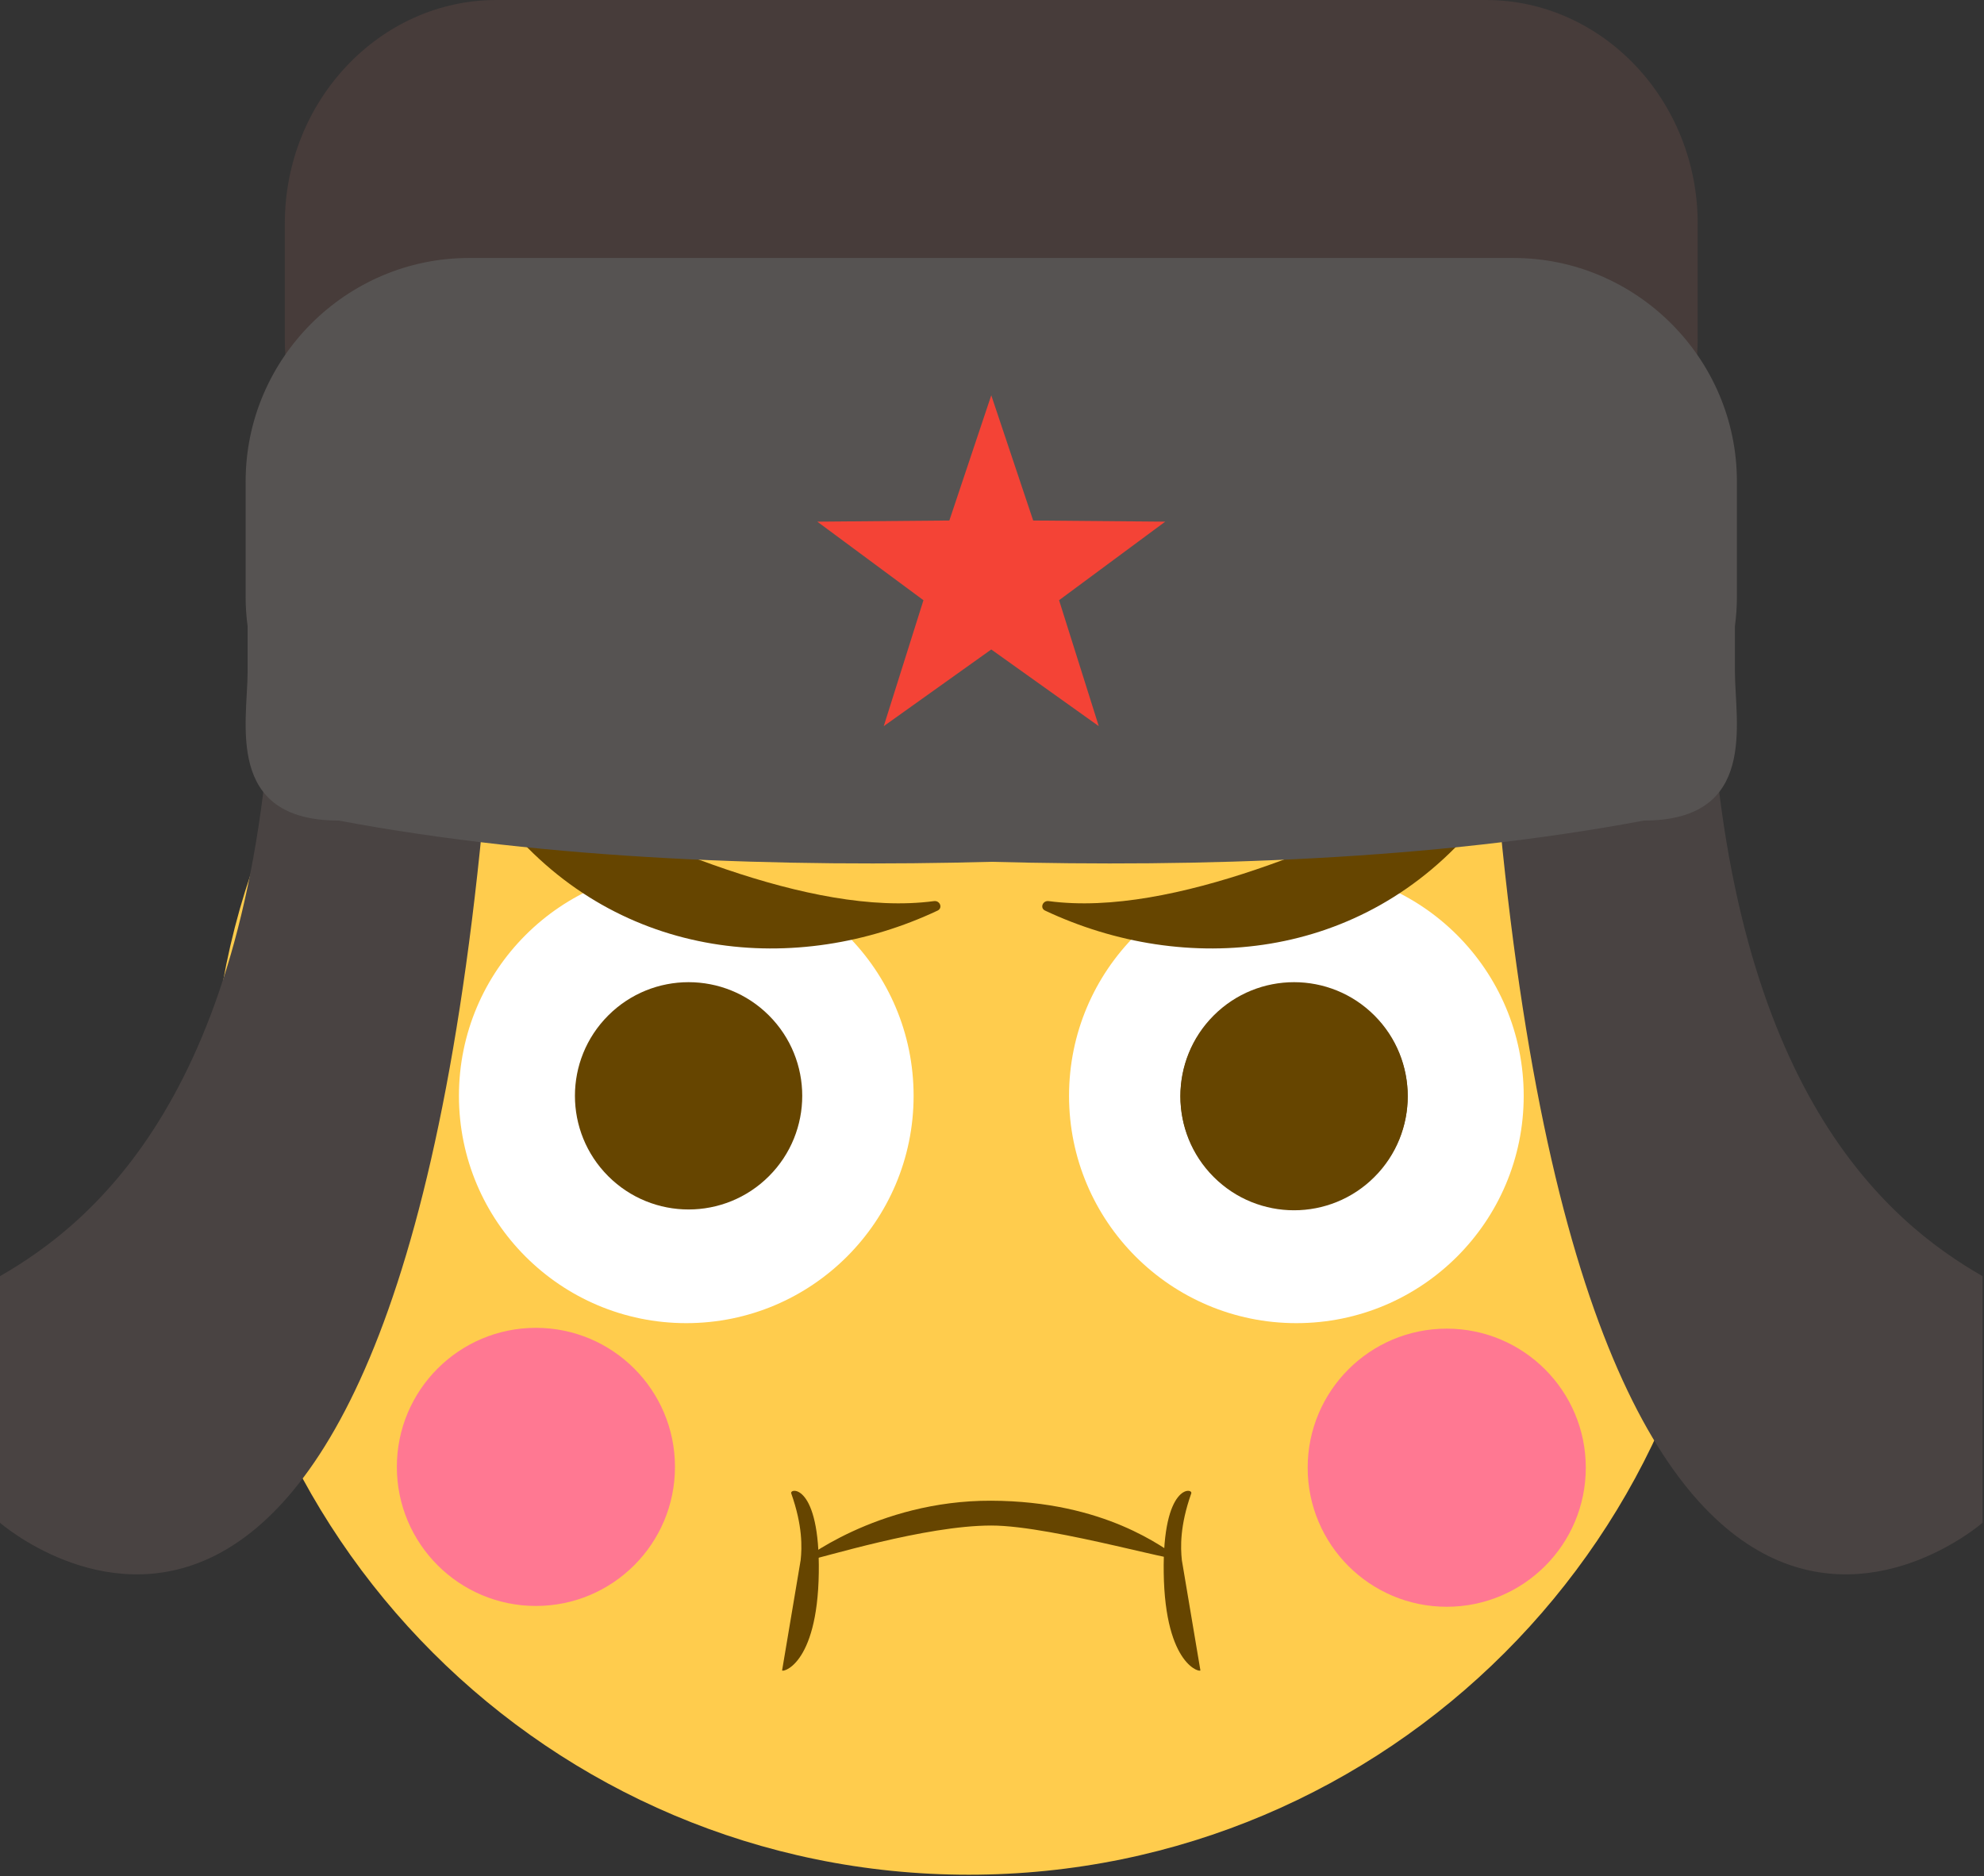 <svg clip-rule="evenodd" fill-rule="evenodd" stroke-linejoin="round" stroke-miterlimit="2" viewBox="0 0 864 817" xmlns="http://www.w3.org/2000/svg"><rect x="0" y="0" width="864" height="817" fill="#333333" stroke="none"/><g fill-rule="nonzero"><path d="m-330.036-330.036c-182.273 0-330.036 147.763-330.036 330.036 0 182.274 147.763 330.036 330.036 330.036s330.036-147.762 330.036-330.036c0-182.273-147.763-330.036-330.036-330.036" fill="#ffcc4d" transform="matrix(0 -1 -1 0 421.9 156.369)"/><path d="m-82.057-82.057c-45.319 0-82.059 36.738-82.059 82.058 0 45.319 36.74 82.056 82.059 82.056s82.058-36.737 82.058-82.056c0-45.32-36.739-82.058-82.058-82.058" fill="#ff7892" transform="matrix(0 -.738 -.738 0 233.38 578.276)"/><g fill="#664500"><path d="m-130.002-4.674c16.048 2.679 84.93 19.883 129.737 19.051 42.614-.792 139.147-27.961 126.081-20.828-9.668 5.278-48.25 33.615-125.831 35.29-77.58 1.676-130.897-33.665-129.987-33.513z" transform="matrix(.643 -.014 -.016 -.747 432.08 675.105)"/><path d="m-7.782 1.224c-7.766 1.238-21.014 1.899-40.884-8.624-3.457-1.83-6.201 26.432 48.651 25.247 57.636-1.245 61.344-34.966 59.634-33.6" transform="matrix(0 .711 -.475 0 515.26 684.979)"/><path d="m-7.782 1.224c-7.766 1.238-21.014 1.899-40.884-8.624-3.457-1.83-6.201 26.432 48.651 25.247 57.636-1.245 61.344-34.966 59.634-33.6" transform="matrix(0 .711 .475 0 348.09 684.979)"/></g><path d="m0 30.049v-50.41c0-53.512-41.48-97.295-92.179-97.295h-430.917c-50.698 0-92.178 43.783-92.178 97.295v50.41c0 4.306.295 8.54.816 12.702v19.739c0 21.798-9.672 64.853 37.549 64.853 87.085 17.309 184.636 20.362 269.271 17.966 84.636 2.396 182.187-.657 269.273-17.966 47.219 0 37.549-43.055 37.549-64.853v-19.739c.519-4.162.816-8.396.816-12.702" fill="#473c3a" transform="translate(739.31 117.656)"/><path d="m55.173-494.226c-45.81 170.022 1.209 245.179 33.278 280.672l-33.278 102.057s-216.649 92.441-95.132-398.324c9.924-28.943 19.115-9.192 95.132 15.595" fill="#494342" transform="matrix(-.951 -.31 -.31 .951 17.89 786.292)"/><path d="m-55.172-494.226c45.811 170.021-1.208 245.179-33.278 280.672l33.278 102.057s216.651 92.44 95.132-398.324c-9.924-28.943-19.115-9.192-95.132 15.595" fill="#494342" transform="matrix(-.951 .31 .31 .951 845.46 786.292)"/><path d="m-99-99c-54.676 0-99 44.324-99 99s44.324 99 99 99 99-44.324 99-99-44.324-99-99-99" fill="#fff" transform="matrix(0 -1 -1 0 298.86 378.232)"/><path d="m-99-99c-54.676 0-99 44.324-99 99s44.324 99 99 99 99-44.324 99-99-44.324-99-99-99" fill="#fff" transform="matrix(0 -1 1 0 564.55 378.232)"/><path d="m69.017-36.911c45.226 45.888 61.647 115.479 18.525 175.755-6.358 8.888-20.39 2.972-18.525-7.796 7.727-44.597 19.239-119.722-3.491-165.461-1.105-2.223 1.748-4.267 3.491-2.498" fill="#664500" transform="matrix(.292 .956 1.04 -.317 473.35 318.881)"/><path d="m69.017-36.911c45.226 45.888 61.647 115.479 18.525 175.755-6.358 8.888-20.39 2.972-18.525-7.796 7.727-44.597 19.239-119.722-3.491-165.461-1.105-2.223 1.748-4.267 3.491-2.498" fill="#664500" transform="matrix(-.292 .956 -1.04 -.317 390.07 318.881)"/><path d="m0 30.049v-50.41c0-53.512-43.782-97.295-97.294-97.295h-454.831c-53.512 0-97.295 43.783-97.295 97.295v50.41c0 4.306.314 8.54.862 12.702v19.74c0 21.798-10.208 64.852 39.632 64.852 91.919 17.309 194.883 20.362 284.216 17.966 89.333 2.396 192.298-.657 284.216-17.966 49.841 0 39.632-43.054 39.632-64.852v-19.74c.55-4.162.862-8.396.862-12.702" fill="#565352" transform="translate(756.39 230.007)"/><path d="m0-144.096 18.251 54.534 57.505.506-46.225 34.21 17.288 54.846-46.819-33.391-46.819 33.391 17.288-54.846-46.224-34.21 57.504-.506z" fill="#f44336" transform="translate(431.68 316.239)"/><path d="m-35.001-14.498c-27.338 0-49.501 22.162-49.5 49.499 0 27.338 22.162 49.501 49.5 49.501 27.337 0 49.499-22.162 49.5-49.499 0-27.339-22.162-49.501-49.5-49.501" fill="#664500" transform="matrix(.707 -.707 -.707 -.707 349.36 477.233)"/><path d="m-82.057-82.057c-45.319 0-82.059 36.738-82.059 82.058 0 45.319 36.74 82.056 82.059 82.056s82.058-36.737 82.058-82.056c0-45.32-36.739-82.058-82.058-82.058" fill="#ff7892" transform="matrix(0 -.738 .738 0 630.03 578.627)"/><path d="m-35.001-14.498c-27.338 0-49.501 22.162-49.5 49.499 0 27.338 22.162 49.501 49.5 49.501 27.337 0 49.499-22.162 49.5-49.499 0-27.339-22.162-49.501-49.5-49.501" fill="#664500" transform="matrix(-.707 -.707 .707 -.707 514.05 477.584)"/><path d="m-35.001-14.498c-27.338 0-49.501 22.162-49.5 49.499 0 27.338 22.162 49.501 49.5 49.501 27.337 0 49.499-22.162 49.5-49.499 0-27.339-22.162-49.501-49.5-49.501" fill="#664500" transform="matrix(-.707 -.707 .707 -.707 514.05 477.233)"/></g></svg>